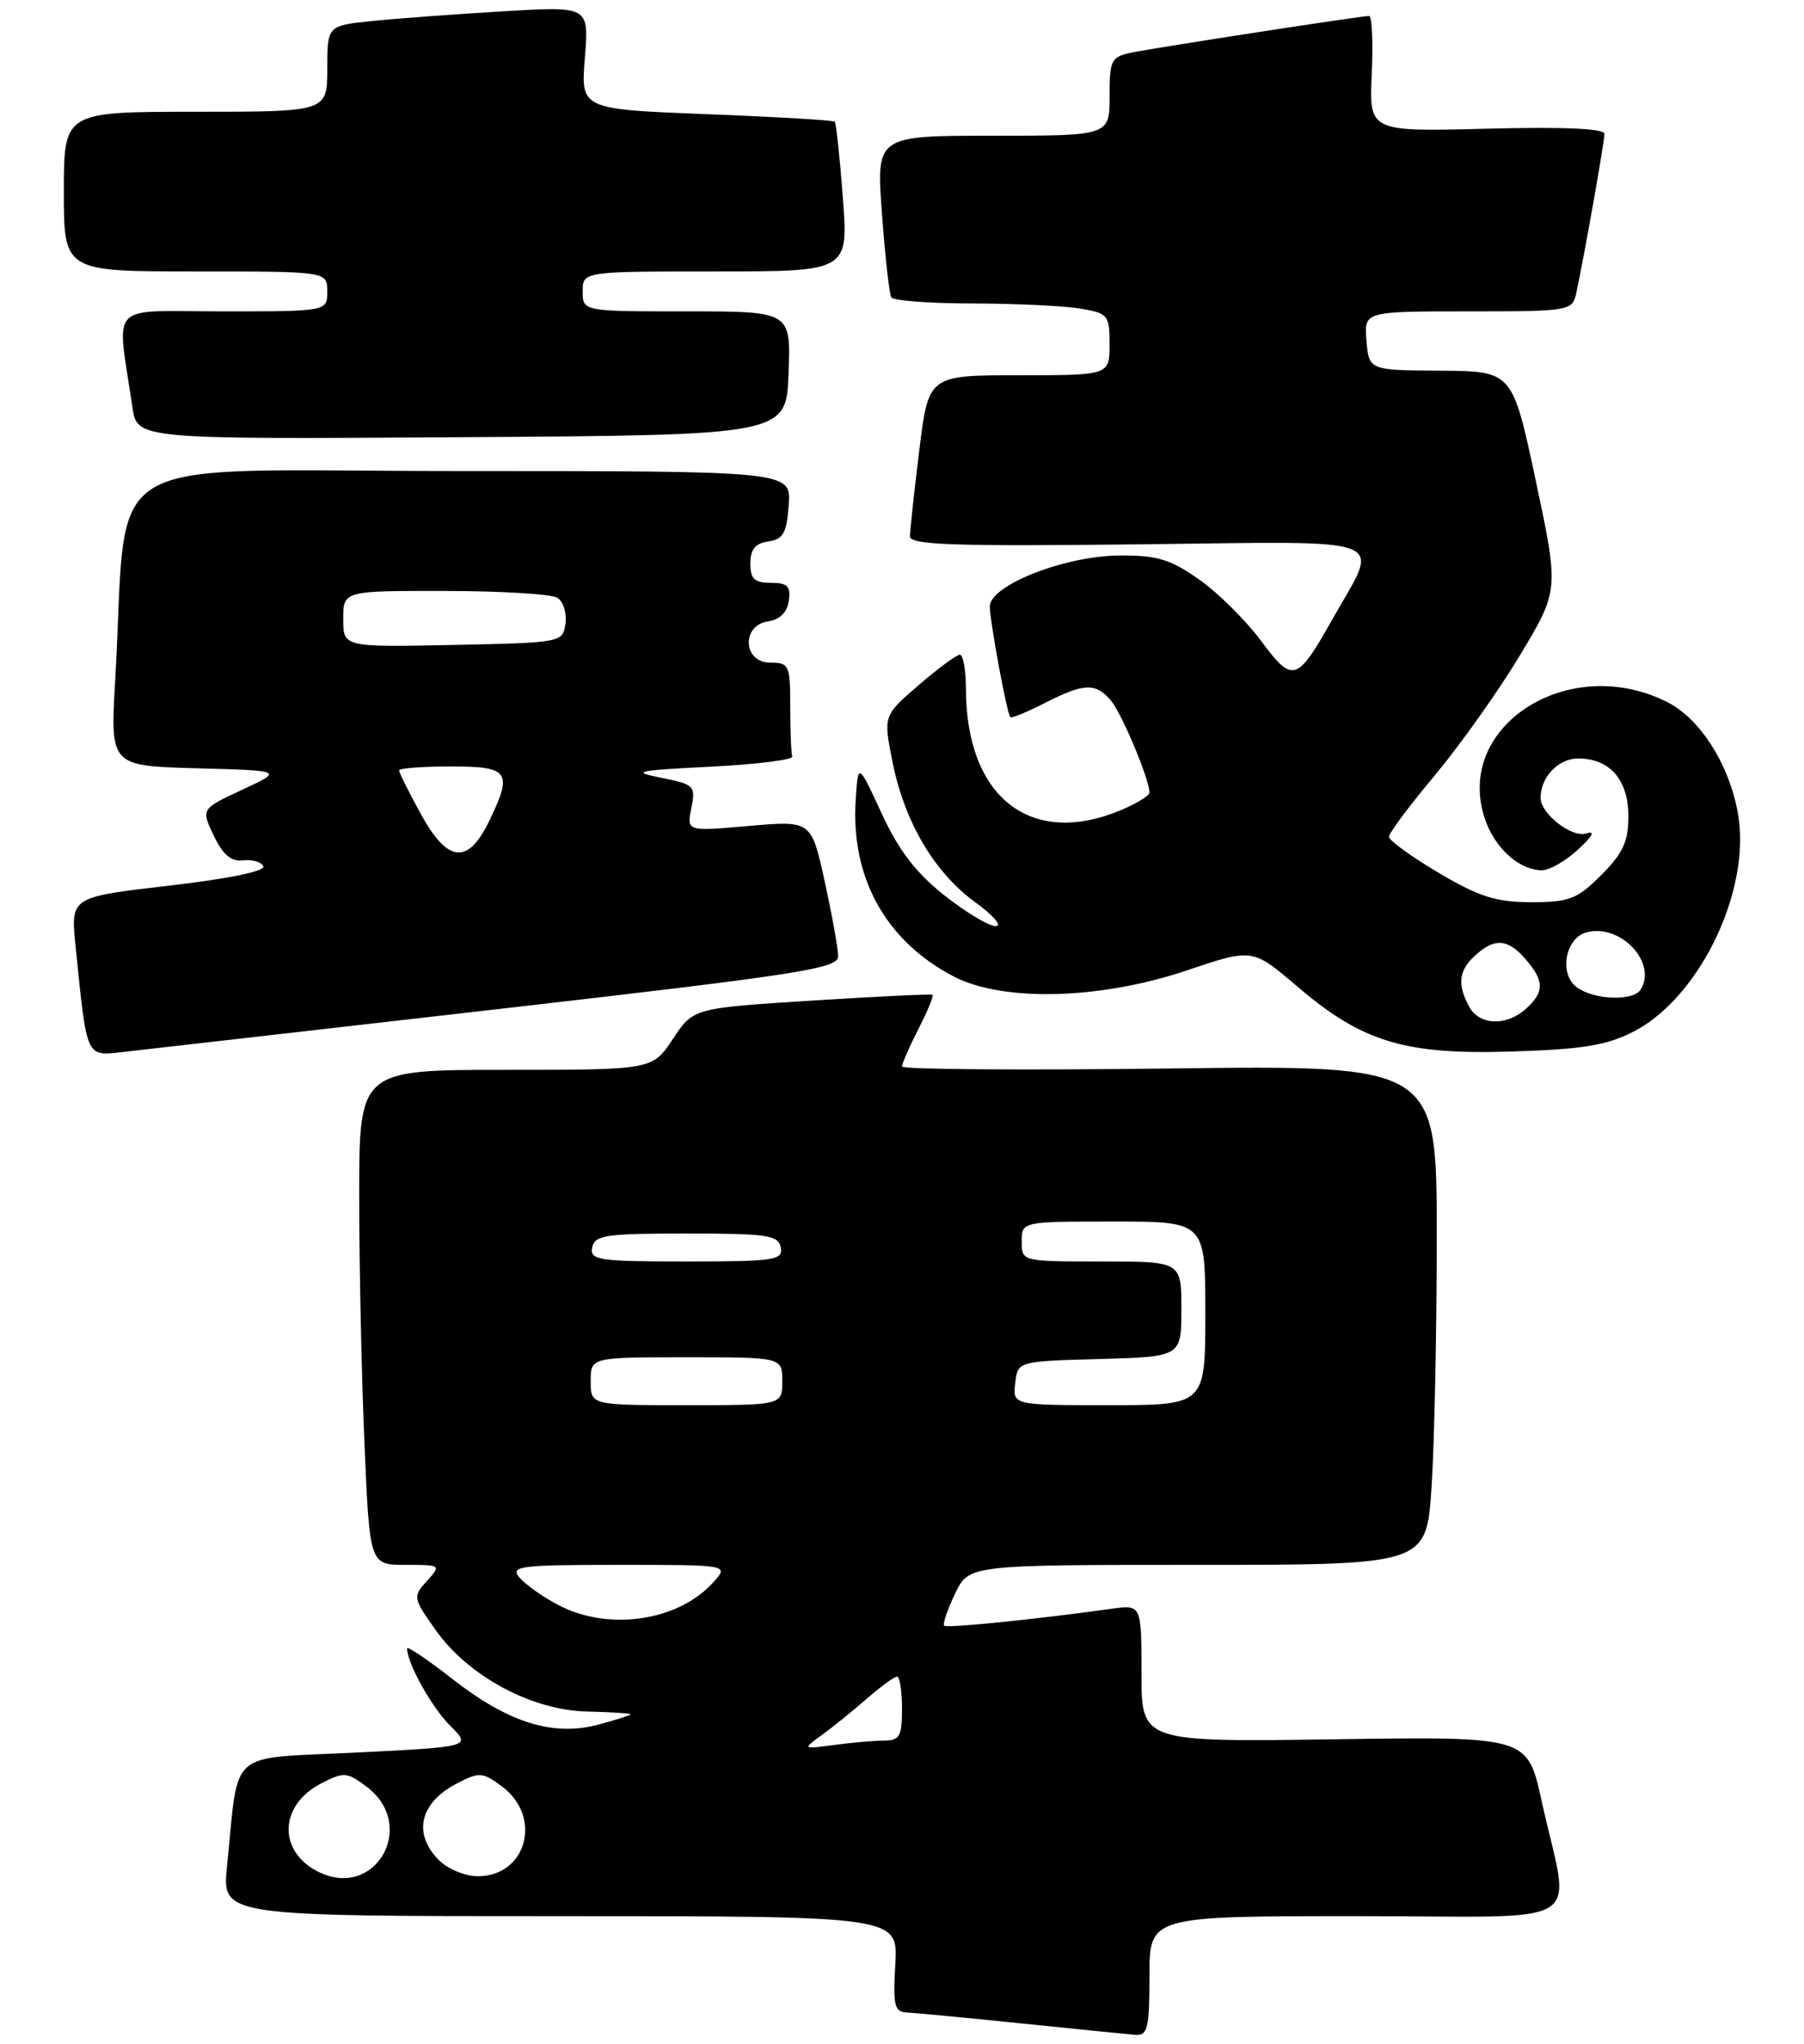 <?xml version="1.0" encoding="UTF-8" standalone="no"?>
<!DOCTYPE svg PUBLIC "-//W3C//DTD SVG 1.1//EN" "http://www.w3.org/Graphics/SVG/1.1/DTD/svg11.dtd" >
<svg xmlns="http://www.w3.org/2000/svg" xmlns:xlink="http://www.w3.org/1999/xlink" version="1.1" viewBox="0 0 226 256">
 <g >
 <path fill="currentColor"
d=" M 144.00 247.50 C 144.00 240.00 144.00 240.00 170.05 240.00 C 199.72 240.00 196.72 241.89 193.11 225.48 C 191.35 217.50 191.35 217.50 167.18 217.85 C 143.00 218.19 143.00 218.19 143.00 209.58 C 143.00 200.98 143.00 200.98 139.25 201.50 C 129.74 202.83 118.62 203.95 118.28 203.62 C 118.08 203.41 118.69 201.62 119.64 199.62 C 121.37 196.00 121.37 196.00 150.03 196.00 C 178.70 196.00 178.70 196.00 179.34 186.25 C 179.70 180.89 179.99 166.81 179.99 154.96 C 180.00 133.41 180.00 133.41 146.50 133.83 C 128.07 134.06 113.00 133.95 113.00 133.58 C 113.00 133.22 113.93 131.09 115.07 128.86 C 116.21 126.63 117.00 124.71 116.82 124.60 C 116.64 124.48 109.83 124.81 101.67 125.33 C 86.85 126.27 86.85 126.27 84.29 130.14 C 81.73 134.00 81.73 134.00 63.37 134.00 C 45.00 134.00 45.00 134.00 45.00 149.84 C 45.00 158.55 45.30 172.50 45.66 180.84 C 46.31 196.00 46.31 196.00 50.81 196.00 C 55.26 196.00 55.29 196.02 53.48 198.02 C 51.70 199.99 51.73 200.15 54.58 204.17 C 58.68 209.95 66.58 214.21 73.54 214.37 C 76.54 214.44 79.00 214.60 79.00 214.71 C 79.00 214.83 77.20 215.41 75.00 216.00 C 69.33 217.53 63.73 215.79 56.75 210.35 C 53.59 207.88 51.00 206.14 51.00 206.47 C 51.00 208.32 54.09 213.86 56.39 216.14 C 59.06 218.79 59.06 218.79 44.60 219.51 C 28.26 220.33 29.97 218.82 28.44 233.75 C 27.80 240.00 27.80 240.00 70.15 240.00 C 112.50 240.00 112.50 240.00 112.16 246.00 C 111.86 251.26 112.05 252.01 113.66 252.07 C 114.67 252.12 121.12 252.73 128.00 253.44 C 134.88 254.15 141.29 254.79 142.25 254.87 C 143.77 254.98 144.00 254.03 144.00 247.50 Z  M 62.75 126.35 C 100.21 122.05 105.00 121.31 105.00 119.78 C 105.00 118.83 104.24 114.62 103.32 110.41 C 101.64 102.77 101.64 102.77 93.83 103.45 C 86.02 104.14 86.02 104.14 86.61 101.21 C 87.16 98.43 86.99 98.25 82.85 97.42 C 78.97 96.65 79.64 96.50 89.00 96.03 C 94.78 95.74 99.39 95.16 99.25 94.75 C 99.11 94.34 99.00 91.53 99.00 88.50 C 99.00 83.30 98.86 83.00 96.50 83.00 C 93.06 83.00 92.84 78.30 96.25 77.82 C 97.70 77.61 98.61 76.70 98.82 75.25 C 99.08 73.42 98.66 73.00 96.57 73.00 C 94.51 73.00 94.00 72.51 94.00 70.57 C 94.00 68.81 94.62 68.05 96.25 67.82 C 98.12 67.55 98.55 66.78 98.81 63.25 C 99.11 59.00 99.11 59.00 57.66 59.00 C 11.04 59.00 16.13 55.91 14.43 85.22 C 13.81 95.93 13.81 95.93 24.66 96.23 C 35.50 96.52 35.50 96.52 30.34 98.92 C 25.18 101.32 25.18 101.32 26.78 104.67 C 27.93 107.07 28.96 107.94 30.44 107.76 C 31.57 107.62 32.73 107.95 33.00 108.50 C 33.30 109.10 28.63 110.07 21.17 110.93 C 8.85 112.36 8.85 112.36 9.46 118.43 C 10.95 132.96 10.63 132.30 15.86 131.71 C 18.41 131.43 39.51 129.01 62.75 126.35 Z  M 204.70 129.18 C 211.93 125.45 218.00 114.44 218.00 105.07 C 218.00 98.27 213.88 90.49 208.93 87.97 C 196.65 81.70 182.16 90.87 186.00 102.49 C 187.22 106.20 190.31 109.00 193.17 109.00 C 194.11 109.00 196.15 107.84 197.69 106.41 C 199.53 104.72 199.89 104.02 198.73 104.39 C 196.91 104.97 193.00 101.93 193.00 99.93 C 193.00 97.33 195.22 95.00 197.71 95.00 C 201.68 95.00 204.00 97.67 204.00 102.25 C 204.00 105.41 203.32 106.88 200.60 109.60 C 197.58 112.62 196.60 113.00 191.83 113.00 C 187.43 113.00 185.32 112.33 180.23 109.32 C 176.80 107.29 174.00 105.26 174.00 104.81 C 174.00 104.35 176.59 100.89 179.75 97.11 C 182.91 93.33 187.71 86.57 190.41 82.09 C 195.31 73.93 195.31 73.93 192.40 60.22 C 189.48 46.50 189.48 46.50 180.49 46.43 C 171.50 46.37 171.50 46.37 171.19 42.68 C 170.88 39.00 170.88 39.00 183.92 39.00 C 196.63 39.00 196.97 38.94 197.46 36.75 C 198.37 32.62 201.00 17.79 201.00 16.76 C 201.00 16.10 195.85 15.87 186.26 16.12 C 171.52 16.50 171.52 16.50 171.85 9.25 C 172.03 5.26 171.88 2.00 171.52 2.00 C 170.49 2.00 144.82 5.96 141.75 6.59 C 139.20 7.12 139.00 7.52 139.00 12.08 C 139.00 17.00 139.00 17.00 124.38 17.00 C 109.76 17.00 109.76 17.00 110.49 26.75 C 110.88 32.11 111.41 36.84 111.66 37.25 C 111.91 37.66 116.48 38.00 121.81 38.01 C 127.14 38.02 133.19 38.30 135.25 38.64 C 138.83 39.23 139.00 39.44 139.00 43.13 C 139.00 47.00 139.00 47.00 127.66 47.00 C 116.32 47.00 116.32 47.00 115.16 56.44 C 114.52 61.63 114.00 66.47 114.00 67.19 C 114.00 68.25 119.54 68.44 142.59 68.18 C 175.17 67.81 172.91 66.94 166.88 77.63 C 162.46 85.47 161.95 85.61 157.96 80.24 C 156.06 77.68 152.56 74.22 150.19 72.56 C 146.58 70.03 144.94 69.54 140.19 69.58 C 133.35 69.63 124.00 73.32 124.00 75.96 C 124.00 77.75 126.12 89.27 126.56 89.82 C 126.69 90.00 128.63 89.21 130.86 88.07 C 135.81 85.54 137.26 85.49 139.18 87.75 C 140.54 89.36 144.00 97.62 144.00 99.27 C 144.00 99.66 142.37 100.65 140.38 101.49 C 129.10 106.20 121.02 99.84 121.01 86.25 C 121.00 83.91 120.66 82.00 120.25 82.00 C 119.84 82.00 117.51 83.72 115.08 85.82 C 110.65 89.64 110.65 89.64 111.82 95.48 C 113.33 102.99 117.07 109.32 122.22 113.04 C 124.46 114.67 125.60 116.00 124.74 116.00 C 123.88 116.00 120.98 114.26 118.29 112.13 C 114.74 109.32 112.58 106.51 110.45 101.88 C 107.50 95.50 107.50 95.50 107.20 100.20 C 106.57 109.91 110.94 117.82 119.41 122.27 C 125.57 125.52 137.82 125.21 148.70 121.54 C 156.91 118.77 156.91 118.77 162.52 123.56 C 170.68 130.53 176.00 132.14 189.50 131.70 C 198.35 131.42 201.32 130.93 204.70 129.18 Z  M 98.79 46.75 C 99.08 39.00 99.08 39.00 86.04 39.00 C 73.00 39.00 73.00 39.00 73.00 36.50 C 73.00 34.00 73.00 34.00 89.64 34.00 C 106.29 34.00 106.29 34.00 105.59 24.78 C 105.21 19.71 104.75 15.42 104.57 15.24 C 104.39 15.06 97.16 14.63 88.50 14.30 C 72.75 13.68 72.75 13.68 73.27 7.23 C 73.79 0.78 73.79 0.78 63.14 1.41 C 57.29 1.76 49.91 2.30 46.75 2.62 C 41.00 3.20 41.00 3.20 41.00 8.60 C 41.00 14.00 41.00 14.00 24.50 14.00 C 8.00 14.00 8.00 14.00 8.00 24.00 C 8.00 34.00 8.00 34.00 24.50 34.00 C 41.00 34.00 41.00 34.00 41.00 36.50 C 41.00 39.00 41.00 39.00 27.91 39.00 C 13.28 39.00 14.62 37.58 16.59 51.01 C 17.18 55.02 17.18 55.02 57.84 54.76 C 98.50 54.50 98.50 54.50 98.79 46.75 Z  M 39.73 234.37 C 34.77 231.77 35.02 226.08 40.21 223.39 C 43.07 221.91 43.44 221.94 45.88 223.75 C 52.46 228.64 46.95 238.15 39.73 234.37 Z  M 55.00 233.00 C 51.67 229.67 52.58 225.78 57.26 223.37 C 60.06 221.92 60.45 221.95 62.88 223.75 C 68.00 227.56 65.99 235.00 59.85 235.00 C 58.28 235.00 56.10 234.10 55.00 233.00 Z  M 102.98 217.30 C 104.34 216.31 106.87 214.26 108.61 212.75 C 110.34 211.24 112.04 210.00 112.38 210.00 C 112.72 210.00 113.00 211.80 113.00 214.00 C 113.00 217.48 112.71 218.00 110.75 218.01 C 109.51 218.02 106.70 218.26 104.50 218.56 C 100.50 219.09 100.50 219.09 102.98 217.30 Z  M 69.93 201.02 C 67.96 199.99 65.77 198.43 65.06 197.57 C 63.89 196.16 65.13 196.00 77.53 196.00 C 91.31 196.00 91.31 196.00 89.40 198.14 C 85.03 203.05 76.23 204.36 69.93 201.02 Z  M 74.00 173.00 C 74.00 170.00 74.00 170.00 86.00 170.00 C 98.00 170.00 98.00 170.00 98.00 173.00 C 98.00 176.00 98.00 176.00 86.00 176.00 C 74.00 176.00 74.00 176.00 74.00 173.00 Z  M 127.18 173.25 C 127.50 170.50 127.50 170.50 137.75 170.22 C 148.00 169.93 148.00 169.93 148.00 163.97 C 148.00 158.00 148.00 158.00 138.00 158.00 C 128.00 158.00 128.00 158.00 128.00 155.50 C 128.00 153.00 128.00 153.00 139.50 153.00 C 151.00 153.00 151.00 153.00 151.00 164.50 C 151.00 176.00 151.00 176.00 138.93 176.00 C 126.87 176.00 126.87 176.00 127.18 173.25 Z  M 74.19 156.25 C 74.49 154.70 75.87 154.50 86.00 154.50 C 96.13 154.50 97.51 154.70 97.81 156.25 C 98.12 157.84 97.03 158.00 86.00 158.00 C 74.97 158.00 73.88 157.84 74.19 156.25 Z  M 52.75 102.01 C 51.24 99.26 50.00 96.77 50.00 96.50 C 50.00 96.22 52.92 96.00 56.50 96.00 C 63.84 96.00 64.29 96.67 61.20 103.00 C 58.60 108.32 56.05 108.03 52.75 102.01 Z  M 43.00 77.53 C 43.00 74.00 43.00 74.00 55.75 74.02 C 62.76 74.02 69.10 74.41 69.84 74.88 C 70.57 75.34 71.02 76.80 70.84 78.11 C 70.50 80.48 70.39 80.50 56.75 80.78 C 43.00 81.06 43.00 81.06 43.00 77.53 Z  M 184.04 126.07 C 182.54 123.27 182.75 121.53 184.83 119.65 C 187.27 117.44 188.89 117.57 191.13 120.15 C 193.48 122.86 193.49 124.25 191.17 126.35 C 188.71 128.57 185.30 128.44 184.04 126.07 Z  M 197.54 123.66 C 195.27 122.00 196.08 117.47 198.78 116.77 C 203.01 115.66 207.63 120.56 205.54 123.94 C 204.61 125.43 199.73 125.26 197.54 123.66 Z "/>
</g>
</svg>